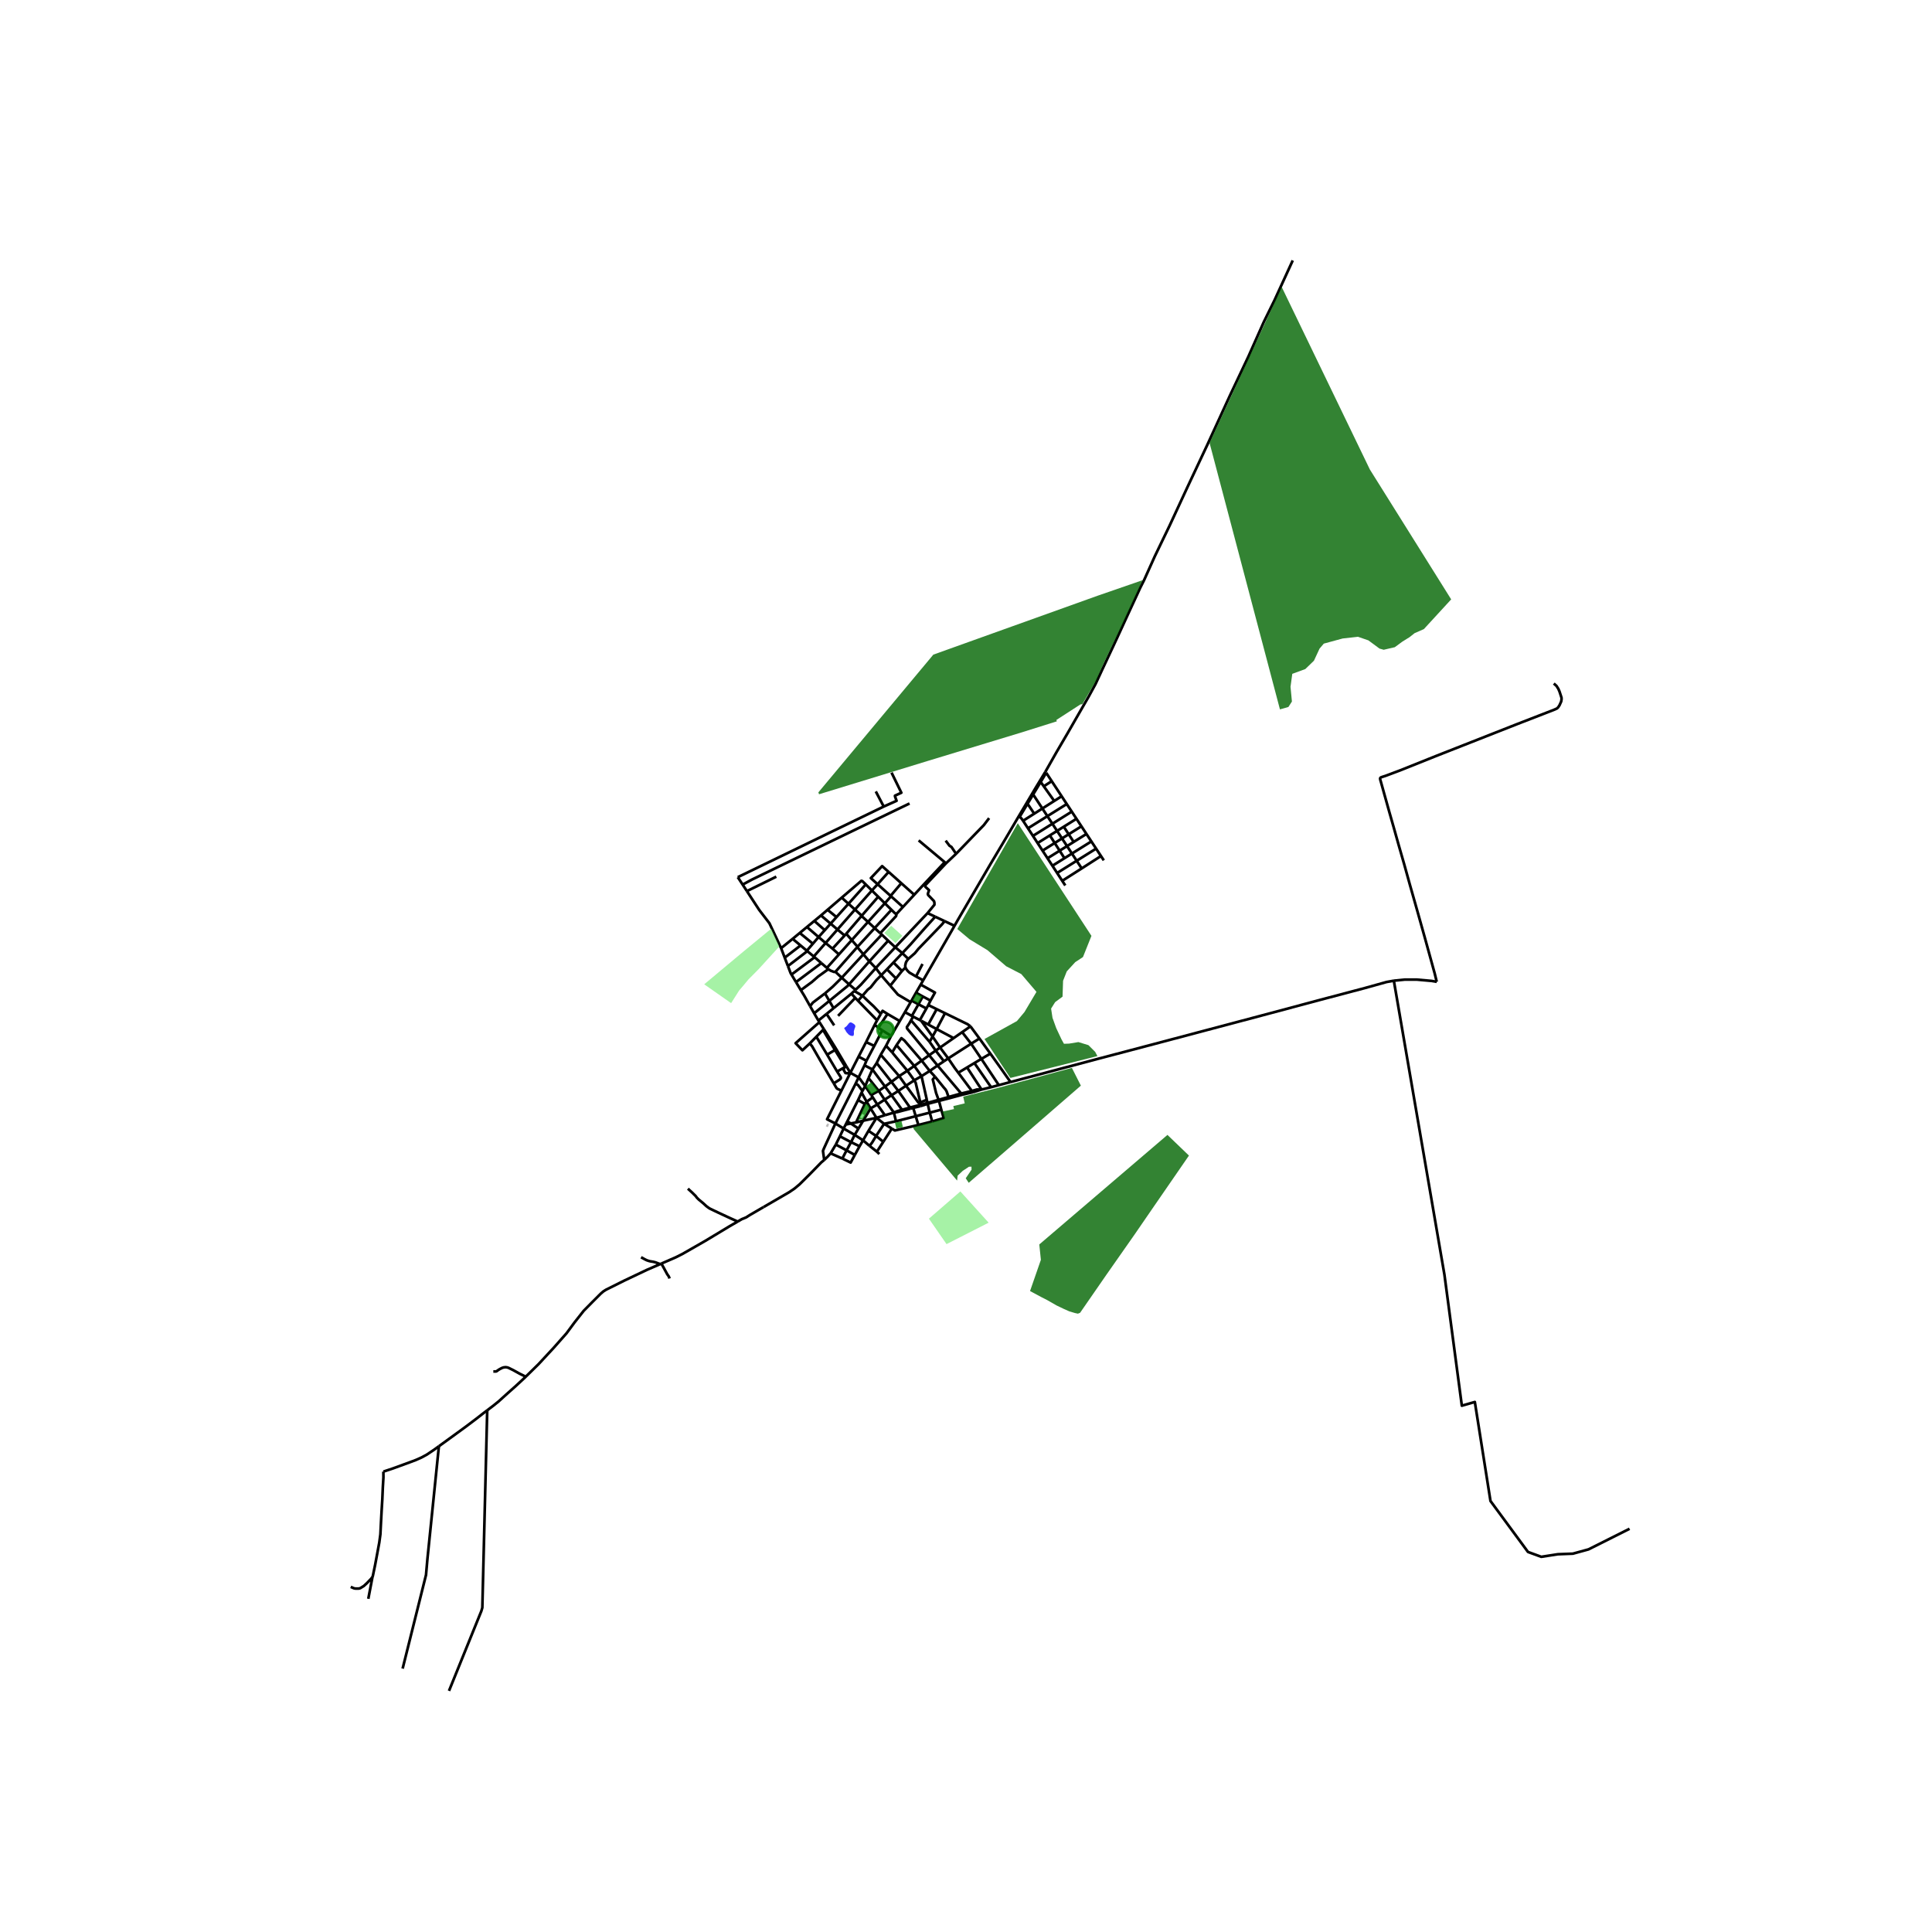 <svg xmlns="http://www.w3.org/2000/svg" xmlns:xlink="http://www.w3.org/1999/xlink" width="960" height="960" viewBox="0 0 720 720"><defs><style>*{stroke-linejoin:round;stroke-linecap:butt}</style></defs><g id="figure_1"><path id="patch_1" d="M0 720h720V0H0z" style="fill:#fff"/><g id="axes_1"><path id="patch_2" d="M121.181 640.8h495.638V86.4H121.181z" style="fill:#fff"/><g id="LineCollection_1"><path d="m180.224 526.601 1.346-1.02M163.56 538.975l6.307-4.578 3.857-2.816 3.857-2.911 2.643-2.069M535.428 365.891l-1.97-.335-5.483-.49h-4.446l-4.087.413M376.587 403.24l32.954-8.742 20.724-5.458 19.912-5.278 20.284-5.38 21.563-5.768 16.73-4.426 7.96-2.22 2.728-.49" clip-path="url(#p3d0299b3a2)" style="fill:none;stroke:#000"/><path d="m607.288 569.729-15.296 7.679-5.832 1.6-5.612.213-6.162.96-4.952-1.813-13.975-18.985-5.832-36.905-4.842 1.386-6.492-48.852-18.85-109.533M309.545 429.822l4.366 1.935M309.545 429.822l1.94-3.28M307.169 432.284l1.296-1.27 1.08-1.192M315.165 419.092l.6-1.188M315.165 419.092l-.77 1.48M315.165 419.092l1.905-.41M317.16 425.647l3.169 1.528M317.16 425.647l-4.15-2.18M317.16 425.647l1.351-2.714M317.16 425.647l-1.665 3.055M321.416 406.555l1.015-1.78M321.416 406.555l-.332.62M318.857 403.865l.85.431 1.709 2.26M345.716 411.368l.776 3.285M345.716 411.368l-.073-.345M345.716 411.368l4.208-1.097M345.716 411.368l-2.61.83M343.885 371.355l2.893 1.535M343.885 371.355l-2.512-1.403M343.885 371.355l-1.605 2.908M336.317 413.923l-.154-.325M336.317 413.923l3.078-.796M333.134 414.637l1.362-.221 1.821-.493M329.47 418.821l-2.97 4.519M329.47 418.821l-2.828-2.234M329.47 418.821l2.89 1.766M329.47 418.821l4.444-.958M350.792 413.539l-.868-3.268M350.792 413.539l-4.3 1.114M347.395 417.946l4.3-1.273-.903-3.134M323.661 421.43l2.839 1.91M323.661 421.43l2.98-4.843M323.661 421.43l-2.035 3.533M319.78 409.97l2.522 1.422M319.78 409.97l1.304-2.795M319.78 409.97l-4.014 7.934M321.084 407.175l1.887 3.404M338.149 399.034l-3.056 1.988M338.149 399.034l2.58-1.792M338.149 399.034l-5.664-6.832M338.149 399.034l2.568 3.569M320.329 427.175l1.297-2.212M320.329 427.175l-1.769 3.241M327.348 382.985l1.471 1.014M327.348 382.985l-1.381-1.071M327.348 382.985l3.387-5.12M325.967 381.914l.91-1.688M325.967 381.914l-3.192 6.44M322.188 397.008l.706-1.694M322.188 397.008l-2.217 4.5M322.188 397.008l2.931 1.547M333.914 417.863l7.346-1.887M333.914 417.863l-.78-3.226M326.796 429.195l.92.875M326.796 429.195l-2.736-2.16M326.796 429.195l2.385-3.689M329.816 404.915l-2.334 1.626M329.816 404.915l2.396-1.735M329.816 404.915l-4.697-6.36M329.816 404.915l2.425 3.25M340.717 402.603l-3.067 2.015M340.717 402.603l2.708-1.561M342.8 411.202l.099-.668-1.65-6.997-.532-.934M326.642 416.587l-2.208-3.517M326.642 416.587l3.136-.976M326.642 416.587l-4.964 1.063M334.778 406.563l-2.566-3.383M334.778 406.563l4.352 6.183M334.778 406.563l-2.537 1.602M334.778 406.563l2.872-1.945" clip-path="url(#p3d0299b3a2)" style="fill:none;stroke:#000"/><path d="m311.334 418.694-4.234 9.197-.407 1.008.476 3.385" clip-path="url(#p3d0299b3a2)" style="fill:none;stroke:#000"/><path d="m284.547 449.84 9.603-5.576 1.944-1.324 1.92-1.607 3.745-3.714 4.34-4.46 1.07-.875M332.212 403.18l2.88-2.158M332.212 403.18l-5.502-7.025M343.487 395.263l-2.758 1.979M343.487 395.263l2.777-2.01M343.487 395.263l2.998 3.853M334.116 389.48l1.813-2.593 1.1.865 6.458 7.511M333.134 414.637l-3.464-4.824M333.134 414.637l-3.356.974M336.163 413.598l-1.75.484-1.279.555M346.778 372.89l-.822 1.668M343.122 366.933l5.313 2.969-1.657 2.988M311.334 418.694l3.061 1.878M311.334 418.694l7.523-14.829M313.566 406.46l-5.344 10.66 3.112 1.574M349.397 397.086l-2.912 2.03M349.397 397.086l2.38-1.58M349.397 397.086l-3.133-3.833M349.397 397.086l8.814 10.418M339.715 372.892l2.565 1.371M339.715 372.892l1.658-2.94M339.715 372.892l-.339.58M318.56 430.416l-3.065-1.714M313.911 431.757l3.102 1.496 1.547-2.837M330.219 389.724l2.266 2.478M330.219 389.724l1.88-3.692M330.219 389.724l-1.995 3.346M328.224 393.07l6.869 7.952M328.224 393.07l-1.514 3.085M314.395 420.572l4.116 2.361M314.395 420.572l-1.385 2.896M326.946 411.615l-2.512 1.455M326.946 411.615l2.724-1.802M326.946 411.615l2.832 3.996M326.946 411.615l-1.683-2.657M332.1 386.032l-3.28-2.033M332.1 386.032l3.207-5.514M341.373 369.952l1.749-3.02M339.395 413.127l-.265-.381M339.395 413.127l.935-.239M318.857 403.865l1.114-2.356M345.232 375.84l-2.952-1.577M345.232 375.84l-2.413 4.306M345.232 375.84l.724-1.282M318.511 422.933l3.115 2.03M318.511 422.933l1.403-2.34M322.775 388.354l3.037 1.426M322.775 388.354l-2.808 5.428M311.484 426.541l4.011 2.16M311.484 426.541l1.526-3.073M315.495 428.702l-1.584 3.055M346.264 393.253l2.443-1.72M339.525 380.235l-.65 1.163-.9 1.344.048.517 8.24 9.994M337.246 377.19l2.13-3.718M337.246 377.19l-1.939 3.328M337.246 377.19l2.578 1.421M325.263 408.958l-.595-.881M325.263 408.958l-2.292 1.62M332.485 392.202l1.631-2.722M324.06 427.035l-2.434-2.072M326.5 423.34l-1.49 2.464-.95 1.23M358.607 407.971l-.396-.467M358.607 407.971l3.939-.93M358.607 407.971l-4.94 1.337M342.28 374.263l-2.456 4.348M334.116 389.48l6.613 7.762M332.36 420.587l-3.18 4.919M342.257 419.25l-7.639 1.783-1.134.268-1.123-.714M343.425 401.042l3.06-1.926M343.425 401.042l1.975 8.818M343.425 401.042l-2.696-3.8M319.967 393.782l-3.065 6.022M319.967 393.782l2.927 1.532M339.525 380.235l.751-1.365M339.525 380.235l6.916 8.034M346.485 399.116l1.976 2.14M316.902 399.804l-3.336 6.655M316.902 399.804l3.069 1.705M316.902 399.804l-1.487-2.425M314.593 397.838l-.205.85.69 1.209.78.08 1.044-.173M298.45 369.002l-1.8-3M301.904 374.967l-2.224-3.962-1.23-2.003M308.71 361.175l-3.776 2.722-2.38 2.084-4.104 3.021M342.257 419.25l-.997-3.274M342.257 419.25l5.138-1.304M322.971 410.579l-.669.813M324.434 413.07l-1.415-2.413-.048-.078M322.431 404.775l-1.92-2.627-.54-.64M328.82 383.999l-3.008 5.781M322.894 395.314l2.918-5.534M330.735 377.865l4.572 2.653M328.254 377.848l.66-1.143 1.82 1.16M347.395 417.946l-.903-3.293M342.82 380.146l.463.248M342.82 380.146l-2.544-1.276M325.12 398.555l1.59-2.4M325.12 398.555l-1.441 3.224M346.492 414.653l-5.232 1.323M343.122 366.933l.92-1.601M340.276 378.87l-.452-.259M337.65 404.618l-2.557-3.596M342.8 411.202l-.541-.287-4.61-6.297M326.5 423.34l2.68 2.166M349.924 410.271l-.142-.392M349.924 410.271l3.743-.963M342.8 411.202l.172.561" clip-path="url(#p3d0299b3a2)" style="fill:none;stroke:#000"/><path d="m345.4 409.86-1.845.753-.755.589M353.496 408.817l-.737-2.133-.406-.67-.752-.872-3.14-3.887M349.782 409.88l-.926-2.547-1.232-5.06.837-1.018M332.24 408.165l-2.57 1.648M332.24 408.165l3.923 5.433M326.377 360.775l2.026 2.676M326.377 360.775l-2.393-2.496M333.645 353.02l-6.283 6.65-.985 1.105M318.813 368.885l1.965-1.866 5.599-6.244M340.33 412.888l.93 3.088M340.33 412.888l2.776-.69M329.67 409.813l-2.188-3.272M348.707 391.533l1.634-1.14M348.707 391.533l3.07 3.972M348.707 391.533l-2.266-3.264M353.667 409.308l-.17-.49M304.995 380.326l.381.6M304.995 380.326l-1.584-2.704M304.995 380.326l3.038-2.47M331.766 367.343l2.87 3.323 4.74 2.806M379.673 304.182l.337.203M355.714 345.02l1.211-2.123 6.416-10.993 5.737-9.82 5.603-9.42 4.992-8.482M389.548 287.676l-3.633 5.994-6.242 10.512M360.4 397.81l5.396 8.236M360.4 397.81l2.732-1.637M360.4 397.81l-3.274 1.963M369.352 405.166l-2.241.567-1.315.313M365.796 406.046l-1.69-.032-1.913.554M365.796 406.046l-3.25.995M369.352 405.166l2.877-.766M369.352 405.166l-6.22-8.993M363.132 396.173l2.595-1.555M358.564 384.658l-3.179 2.217M358.564 384.658l3.102-2.165M358.564 384.658l3.353 4.303M361.917 388.961l-8.542 5.473M361.917 388.961l3.094-1.936M361.917 388.961l3.81 5.657M372.23 404.4l4.357-1.16M372.23 404.4l-6.503-9.782M369.079 392.653l-3.352 1.965M369.079 392.653l-4.068-5.628M376.587 403.24l-3.874-5.503-3.634-5.084M362.546 407.04l-.353-.472M357.126 399.773l5.067 6.795M353.375 394.434l2.421 3.573 1.33 1.766M350.341 390.394l5.044-3.52M350.341 390.394l3.034 4.04M350.341 390.394l-2.806-4.107M347.535 386.287l-4.252-5.893M347.535 386.287l1.532-2.775M347.535 386.287l-1.094 1.982M343.283 380.394l2.649 1.415M355.385 386.875l-6.318-3.363M345.932 381.809l3.135 1.703M345.932 381.809l3.15-5.727M349.082 376.082l-3.126-1.524M349.082 376.082l3.096 1.51M352.178 377.591l-3.111 5.921M361.666 382.493l-1.067-.795-8.421-4.107M361.666 382.493l3.345 4.532M353.375 394.434l-1.598 1.071M301.904 374.967l1.507 2.655M307.446 370.213l-4.53 3.438-1.012 1.316M311.67 391.014l3.745 6.365M311.67 391.014l-.498.285M307.01 383.503l.721 1.139 3.94 6.372M319.766 372.954l-1.03-1.071M319.766 372.954l1.647-1.865M326.878 380.226l-.382-.35-6.73-6.922M317.292 370.329l1.444 1.554M317.292 370.329l1.073-1.019M317.292 370.329l-6.65 5.406M326.878 380.226l1.376-2.378M319.479 352.952l2.274 2.69M319.479 352.952l6.492-7.082M319.479 352.952l-8.143 9.226M317.422 350.345l1.99 2.286.067.32M333.645 353.02l12.033-12.734M333.645 353.02l-2.653-2.45M333.645 353.02l2.622 2.18M328.612 348.305l-.57-.525M328.612 348.305l2.38 2.264M328.612 348.305l-6.859 7.336M321.753 355.641l2.231 2.638M321.753 355.641l-8.054 8.733M330.992 350.57l-7.008 7.71M323.984 358.28l-7.564 8.546M303.41 377.622l5.654-4.612M345.678 340.286l2.853 1.345M344.705 330.036l.147.43 1.379 1.273-.46 1.4.115.397 2.2 2.307.148.606v.714l-2.556 3.123M355.714 345.02l-3.672-1.732M344.043 365.332l10.47-18.195 1.201-2.117M344.043 365.332l-2.668-1.434M341.375 363.898l2.42-4.656M337.45 360.698l.427.652.508.605.557.521 2.433 1.422M314.593 397.838l.432-.237M314.593 397.838l-2.618 1.494M315.025 397.601l-3.853-6.302M315.025 397.601l.39-.222M306.717 383.803l4.455 7.496M306.717 383.803l-2.49 2.55M306.717 383.803l.293-.3M301.785 388.856l2.443-2.502M305.376 380.927l-8.878 7.84 2.544 2.64 2.743-2.55" clip-path="url(#p3d0299b3a2)" style="fill:none;stroke:#000"/><path d="m310.714 403.734-4.762-8.062-3.315-5.776-.852-1.04M307.01 383.503l-1.634-2.576M311.975 399.332l-3.727-6.292M310.714 403.734l2.197-1.395.345-.318.115-.302-.066-.319-1.33-2.068M304.228 386.354l4.02 6.686M319.037 418.299l3.265-6.907M319.037 418.299l2.64-.65M319.037 418.299l-1.967.383M324.434 413.07l-2.756 4.58M321.678 417.65l-1.764 2.943M323.679 401.779l-1.248 2.996M323.679 401.779l3.803 4.762M322.431 404.775l2.237 3.302M324.668 408.077l2.814-1.536M481.766 97.062l-4.026 8.793M389.548 287.676l4.207-7.413 4.14-7.072 4.165-7.252 3.62-6.284 2.57-4.71 2.568-5.523 4.38-9.318 2.076-4.477 3.034-6.594 4.646-10.04 1.392-2.75 4.037-8.975 5.515-11.427 6.697-14.449 7.419-15.787 8.371-18.237 6.828-14.42 5.794-13.001 4.005-8.133 2.728-5.959M579.06 254.725l.997.89.686 1.085.426.98.585 1.788.18.587.007.574-.134.807-.618 1.374-.513.794-.439.419-1.131.51-13.543 5.251-30.567 12.027-13.23 5.297-5.425 2.033-1.417.458-.353.141-.166.162-.08.193.046.42.373 1.31 1.158 4.155 1.917 6.852 1.53 5.355 1.864 6.632 2.076 7.214 2.09 7.535 2.649 9.33 2.955 10.516 1.723 6.252 1.957 7.096.765 3.13M389.548 287.676l.343.32M195.88 513.107l-.679-.419-1.469-.716-2.51-1.384-1.732-.851-.542-.167-.567-.064-.722.088-.599.207-.935.493-.64.421-.395.295-.141.057-.147.03-.95.018M218.124 487.895l-.609.617-3.446 4.376-2.944 3.993-4.78 5.407-5.67 6.112-4.795 4.707M181.57 525.58l2.347-1.779 1.871-1.511 1.74-1.575 1.822-1.64 2.987-2.664 3.185-2.952.358-.352M246.014 471.097l-4.928 2.141-8.47 4.025-6.762 3.374-1.051.668-.968.843-3.147 3.147-2.564 2.6M246.014 471.097l-.694-.261-.993-.382-.853-.223-1.17-.183-.603-.159-.718-.247-.702-.35-1.378-.755M246.014 471.097l.452-.197M274.913 455.234l-1.008-.46-1.691-.756-4.81-2.235-2.839-1.36-.484-.303-.829-.62-1.05-.967-.447-.378-1.408-1.17-.649-.652-.426-.58-1.318-1.31-1.596-1.463M284.547 449.84l-5.168 3-1.273.82-.82.35-.837.334-1.536.89" clip-path="url(#p3d0299b3a2)" style="fill:none;stroke:#000"/><path d="m246.466 470.9 5.42-2.355 2.396-1.21 4.71-2.689 3.891-2.235 3.135-1.885 5.909-3.564 2.986-1.728M246.466 470.9l.791 1.4 1.412 2.593.517.716.197.43.123.429M138.813 587.662l-.493.676-1.576 1.647-1.157 1.066-1.276.784-.324.115-.472.067-.517-.011h-.44l-.272-.02-.269-.052-.461-.179-.844-.37M138.813 587.662l-1.56 8.168M142.877 548.419l.014 2.19-.221 3.683-.19 4.43-.262 4.289-.238 4.367-.221 4.423-.41 3.039-.755 4.088-.797 4.272-.861 4.144-.123.318M163.56 538.975l-1.76 1.277-2.75 1.846-1.92 1.042-2.134.954-2.117.796-6.561 2.394-3.156 1.05-.285.085M163.56 538.975l-4.275 42.028-.522 5.92-8.718 34.917M167.326 630.138l12.06-29.754.365-1.265 1.82-73.538M291.098 353.363l1.35 3.537M291.098 353.363l4.3-3.485M278.351 332.095l4.572 6.995 3.809 4.965 4.366 9.308M362.193 406.568l-3.982.936M358.211 407.504l-4.715 1.313M353.496 408.817l-3.714 1.062M349.782 409.88l-4.139 1.143M345.643 411.023l-.243-1.163M345.643 411.023l-2.67.74M342.972 411.763l-3.842.983M342.972 411.763l.134.434M339.13 412.746l-2.967.852M308.412 339.05l3.326 2.724M308.412 339.05l5.274-4.523M308.412 339.05l-2.46 2.108M311.738 341.774l4.47-4.976M311.738 341.774l-2.191 2.44M314.757 348.637l-2.655-2.242M314.757 348.637l-4.505 4.9M314.757 348.637l.6-.653M312.102 346.395l-2.555-2.181M312.102 346.395l-4.425 5.04M312.102 346.395l6.517-7.424M303.48 343.201l3.885 3.445M303.48 343.201l2.472-2.043M303.48 343.201l-2.748 2.27M307.365 346.646l2.182-2.432M307.365 346.646l-2.299 2.564M300.732 345.472l4.334 3.738M300.732 345.472l-2.678 2.212M307.677 351.435l-2.611-2.225M307.677 351.435l2.575 2.103M307.677 351.435l-4.417 5.031M312.658 355.671l-2.406-2.133M312.658 355.671l4.764-5.326M312.658 355.671l-4.5 5.029M327.287 334.19l-6.218 7.16M327.287 334.19l-2.36-2.327M327.287 334.19l2.474 2.441M332.217 339.054l-6.246 6.816M332.217 339.054l-2.456-2.423M334.134 340.554l-.525-.128-1.392-1.372M325.971 345.87l-2.489-2.295M325.971 345.87l2.072 1.91M335.89 329.152l-4.724-4.216M335.89 329.152l4.82 4.301M332.067 334.023l.18-.566 3.644-4.305M332.067 334.023l-2.306 2.608M332.067 334.023l-5.005-4.498M332.067 334.023l4.429 3.98M329.761 336.631l-6.279 6.944M323.482 343.575l-2.413-2.226M323.482 343.575l-6.06 6.77M315.357 347.984l.246.27 1.82 2.091M308.159 360.7l.55.475M308.159 360.7l-2.063-1.783M298.343 352.346l-5.896 4.554M298.343 352.346l2.439 2.044M298.343 352.346l-2.945-2.468M292.447 356.9l1.192 3.123M298.054 347.684l4.882 4.006M298.054 347.684l-2.656 2.194M302.936 351.69l2.13-2.48M300.782 354.39l.213-.439 1.941-2.26M322.642 329.61l-6.434 7.188M322.642 329.61l2.285 2.253M313.686 334.527l7.317-6.273.362.095 1.277 1.26M316.208 336.798l-2.522-2.27M316.208 336.798l2.411 2.173M309.547 344.214l-3.595-3.056M300.782 354.39l2.478 2.076M293.639 360.023l6.732-5.18.41-.453" clip-path="url(#p3d0299b3a2)" style="fill:none;stroke:#000"/><path d="m294.966 363.193-.323-.538-1.004-2.632M306.096 358.917 296.65 366M306.096 358.917l-2.521-2.18M296.65 366.001l-1.684-2.808M303.575 356.738l-8.61 6.455M303.575 356.738l-.315-.272M311.336 362.178l-.51.032-1.28-.478-.836-.557M318.62 338.97l6.307-7.107M321.069 341.35l-.427-.558-2.023-1.821M324.927 331.863l2.135-2.338M327.062 329.525l4.104-4.59M331.166 324.936l-2.415-2.156-4.218 4.471 2.529 2.274M340.71 333.453l3.519-3.8M340.71 333.453l-4.214 4.55M336.496 338.003l-2.362 2.55M336.267 355.2l2.233 2.157M336.267 355.2l-3.298 3.487M348.53 341.631l-4.022 4.444-5.286 6-2.955 3.125M332.97 358.687l3.167 3.173M332.97 358.687l-2.414 2.552M333.915 364.646l-3.36-3.407M333.915 364.646l2.222-2.786M333.915 364.646l-2.15 2.697M330.556 361.24l-2.153 2.21M348.53 341.631l3.512 1.657M338.5 357.357l2.43-2.117 1.329-1.623 8.732-9.053 1.051-1.276M337.45 360.698l-.115-.732.082-.493.18-.732.263-.54.64-.844M337.45 360.698l-.312.16-1.001 1.002M331.766 367.343l-3.363-3.892M319.914 420.593l-2.844-1.911M317.07 418.682l-.269-.161-1.035-.617M310.876 382.131l-2.843-4.275M308.033 377.856l2.608-2.12M308.248 393.04l2.924-1.741M313.566 406.46l-1.491-.684-.296-.239-1.065-1.803M309.064 373.01l-1.618-2.797M309.064 373.01l1.577 2.725M316.42 366.826l-.58.655-6.776 5.529M328.043 347.78l5.895-6.367.196-.86M313.7 364.374l-3.366 3.341-2.888 2.498M311.336 362.178l2.363 2.196M313.7 364.374l2.72 2.452M316.42 366.826l2.393 2.059M318.813 368.885l-.448.425M321.413 371.089l2.085 2.005 2.085 1.925 2.67 2.829M321.413 371.089l1.937-2.244 1.116-.891 2.118-2.673 1.82-1.83M321.413 371.089l-3.048-1.779M315.357 347.984l5.712-6.635M344.229 329.654l.476.382M342.357 313.184l9.717 8.132-7.845 8.338M356.309 318.181l-3.759 3.549-7.845 8.306M356.309 318.181l10.34-10.693 1.97-2.594M352.419 313.28l1.428 1.894.722.445 1.74 2.562M289.309 326.71l-10.958 5.385M278.351 332.095l-1.589-2.432M326.387 294.95l2.954 5.632M332.247 287.931l3.66 7.496-2.38 1.097.016.287.59 1.623-4.792 2.148M274.956 326.9l35.346-17.12 19.04-9.198M274.956 326.9l1.806 2.763M276.762 329.663l3.47-1.87 35.224-17.027 23.504-11.33M398.268 310.905l1.866 2.856M398.268 310.905l-1.835-2.81M398.268 310.905l4.743-2.965M398.268 310.905l-2.485 1.554M400.134 313.76l4.752-2.97M400.134 313.76l-2.48 1.551M396.433 308.096l4.734-2.96M396.433 308.096l-2.492 1.557M394.902 317.032l-1.842-2.87M394.902 317.032l1.798 2.8M394.902 317.032l2.753-1.721M394.902 317.032l-4.514 2.822M393.06 314.161l-1.813-2.824M393.06 314.161l2.723-1.702M393.06 314.161l-4.535 2.836M391.247 311.337l2.694-1.684M391.247 311.337l-4.556 2.849M396.7 319.833l2.78-1.739M396.7 319.833l-4.494 2.808M390.334 304.157l7.22-4.514M390.334 304.157l-7.234 4.523M390.334 304.157l1.857 2.83M390.334 304.157l-1.87-2.85M397.554 299.643l-1.911-2.904M397.554 299.643l1.86 2.828M383.1 308.68l1.848 2.834M383.1 308.68l-1.826-2.8M392.19 306.986l7.224-4.515M392.19 306.986l-7.242 4.528M392.19 306.986l1.751 2.667M399.414 302.47l1.753 2.666M384.948 311.514l1.743 2.672M393.941 309.653l1.842 2.806M401.167 305.136l1.844 2.804M386.69 314.186l1.835 2.81M395.783 312.459l1.872 2.852M403.011 307.94l1.875 2.85M388.525 316.997l1.863 2.857M397.655 315.311l1.826 2.783M404.886 310.79l1.83 2.781M390.388 319.854l1.818 2.787M399.48 318.094l7.236-4.523M399.48 318.094l1.766 2.69M406.716 313.571l1.768 2.688M392.206 322.641l1.758 2.695M401.246 320.784l7.238-4.525M401.246 320.784l-7.282 4.552M401.246 320.784l1.875 2.855M408.484 316.26l1.814 2.757M393.964 325.336l1.905 2.92M410.298 319.017l-7.177 4.622M410.298 319.017l1.062 1.615M395.869 328.256l7.252-4.617M395.869 328.256l1.13 1.732M388.463 301.307l4.419-2.812M388.463 301.307l-3.033 1.93M384.932 296.22l.38.288 3.151 4.799M384.932 296.22l-2.045 3.393M384.932 296.22l2.815-4.669M391.945 291.118l-2.961 1.908M391.945 291.118l-2.054-3.123M391.945 291.118l3.698 5.62M388.984 293.026l3.898 5.47M387.747 291.551l.339.215.898 1.26M392.882 298.495l2.76-1.756M387.747 291.551l2.144-3.556M385.43 303.237l-4.156 2.644M382.887 299.613l.242.205 2.301 3.419M382.887 299.613l-2.877 4.772M380.01 304.385l.624.605.64.89M318.736 371.883l-6.41 6.695" clip-path="url(#p3d0299b3a2)" style="fill:none;stroke:#000"/></g><path id="PatchCollection_1" d="m314.618 383.285.214.318.23.31.156.358.221.335.23.302.28.27.237.295.312.23.344.191.378.128.377.04.394-.009.181-.35.058-.381v-.382l-.041-.398.057-.406.123-.382.131-.461.156-.366.107-.366-.05-.398-.245-.342-.337-.27-.337-.215-.369-.207-.377-.12-.386.08-.32.279-.23.302-.517.636-.312.303-.337.215-.287.262z" clip-path="url(#p3d0299b3a2)" style="fill:#00f;fill-opacity:.8"/><g id="PatchCollection_2"><path d="m361.315 350.038-4.563-3.82 22.553-39.43 27.443 41.976-3.152 7.892-2.888 1.91-3.152 3.437-1.378 3.5-.197 5.92-2.758 2.037-1.51 2.418.526 3.437 1.378 3.819 1.97 4.2.919 1.656 1.904-.064 3.48-.573 3.742 1.146 2.494 2.482.854 1.59-32.433 8.148-9.651-14.512 12.08-6.682 2.823-3.374 4.465-7.51-5.647-6.62-5.646-2.927-6.96-5.983zM476.998 264.364l3.152-.89 1.312-2.037-.525-5.475.657-4.837 4.858-1.783 3.217-3.118 2.101-4.52 1.576-1.846 7.025-1.91 5.712-.636 3.874 1.337 4.136 3.055 1.576.446 4.136-.955 2.757-2.037 2.758-1.719 1.838-1.463 3.48-1.528 10.176-11.076-30.3-48.394-32.86-68.034-26.885 58.12zM305.23 296l-.247-.7 42.84-51.336 61.157-21.928 16.84-5.825-7.944 17.282-6.664 13.908-2.856 6.461-1.772 3.056-3.217 5.505-.722.096-8.962 5.792.164.51-13.36 4.2-34.437 10.47zM443.087 430.645l-8.01-7.701-47.763 40.827.591 5.728-4.038 11.63 4.087 2.196 2.331 1.194 3.447 1.973 2.856 1.368 1.953.86 2.117.62 1.051.222.804-.318 9.783-14.144 10.62-15.163 6.515-9.483zM356.686 439.969l-16.15-19.157-.23-.7 11.678-3.246-.78-2.61 4.317-.938-.246-1.114 4.25-1.018-.574-2.499 13.033-3.277 27.476-7.446 3.349 6.618-26.59 23.072-15.2 13.142-1.116-1.687 2.167-3.213-.033-1.114-.952.032-2.298 1.527-1.903 1.782z" clip-path="url(#p3d0299b3a2)" style="fill:#006400;fill-opacity:.8"/></g><g id="PathCollection_1"><defs><path id="m377723dd55" d="M0 3a3 3 0 1 0 0-6 3 3 0 0 0 0 6z" style="stroke:green;stroke-opacity:.8"/></defs><g clip-path="url(#p3d0299b3a2)"><use xlink:href="#m377723dd55" x="330.038" y="383.778" style="fill:green;fill-opacity:.8;stroke:green;stroke-opacity:.8"/></g></g><g id="PatchCollection_3"><path d="m319.839 417.22 2.768-5.8.898.374.546.902-2.437 4.38zM324.702 403.312l-2.04 1.519 1.995 2.945 2.51-1.37zM340.092 372.802l2.149 1.125 1.42-2.552-2.148-1.124zM334.052 420.575l-.536-2.181 2.437-.562.535 2.18z" clip-path="url(#p3d0299b3a2)" style="fill:green;fill-opacity:.8"/></g><g id="PatchCollection_4"><path d="m329.553 347.692 4.182 3.747 2.56-2.684-4.182-3.748zM321.313 416.802l-.776-.43.748-1.27.777.43z" clip-path="url(#p3d0299b3a2)" style="fill:#90ee90;fill-opacity:.8"/></g><g id="PatchCollection_5"><path d="m272.468 373.841-10.028-7.017 14.542-12.157 10.373-8.528 3.053 6.603-7.747 8.497-3.742 3.772-1.855 2.243-1.609 1.877zM346.182 454.161l11.72-10.15 10.537 11.646-15.692 7.987z" clip-path="url(#p3d0299b3a2)" style="fill:#90ee90;fill-opacity:.8"/></g><path id="PatchCollection_6" d="m308.49 420.066-.748-.35.36-.724.135.063.078-.156-.09-.043.12-.242.633.296-.199.399.071.033z" clip-path="url(#p3d0299b3a2)" style="fill:#a9a9a9;fill-opacity:.8"/></g></g><defs><clipPath id="p3d0299b3a2"><path d="M121.181 86.4h495.638v554.4H121.181z"/></clipPath></defs></svg>